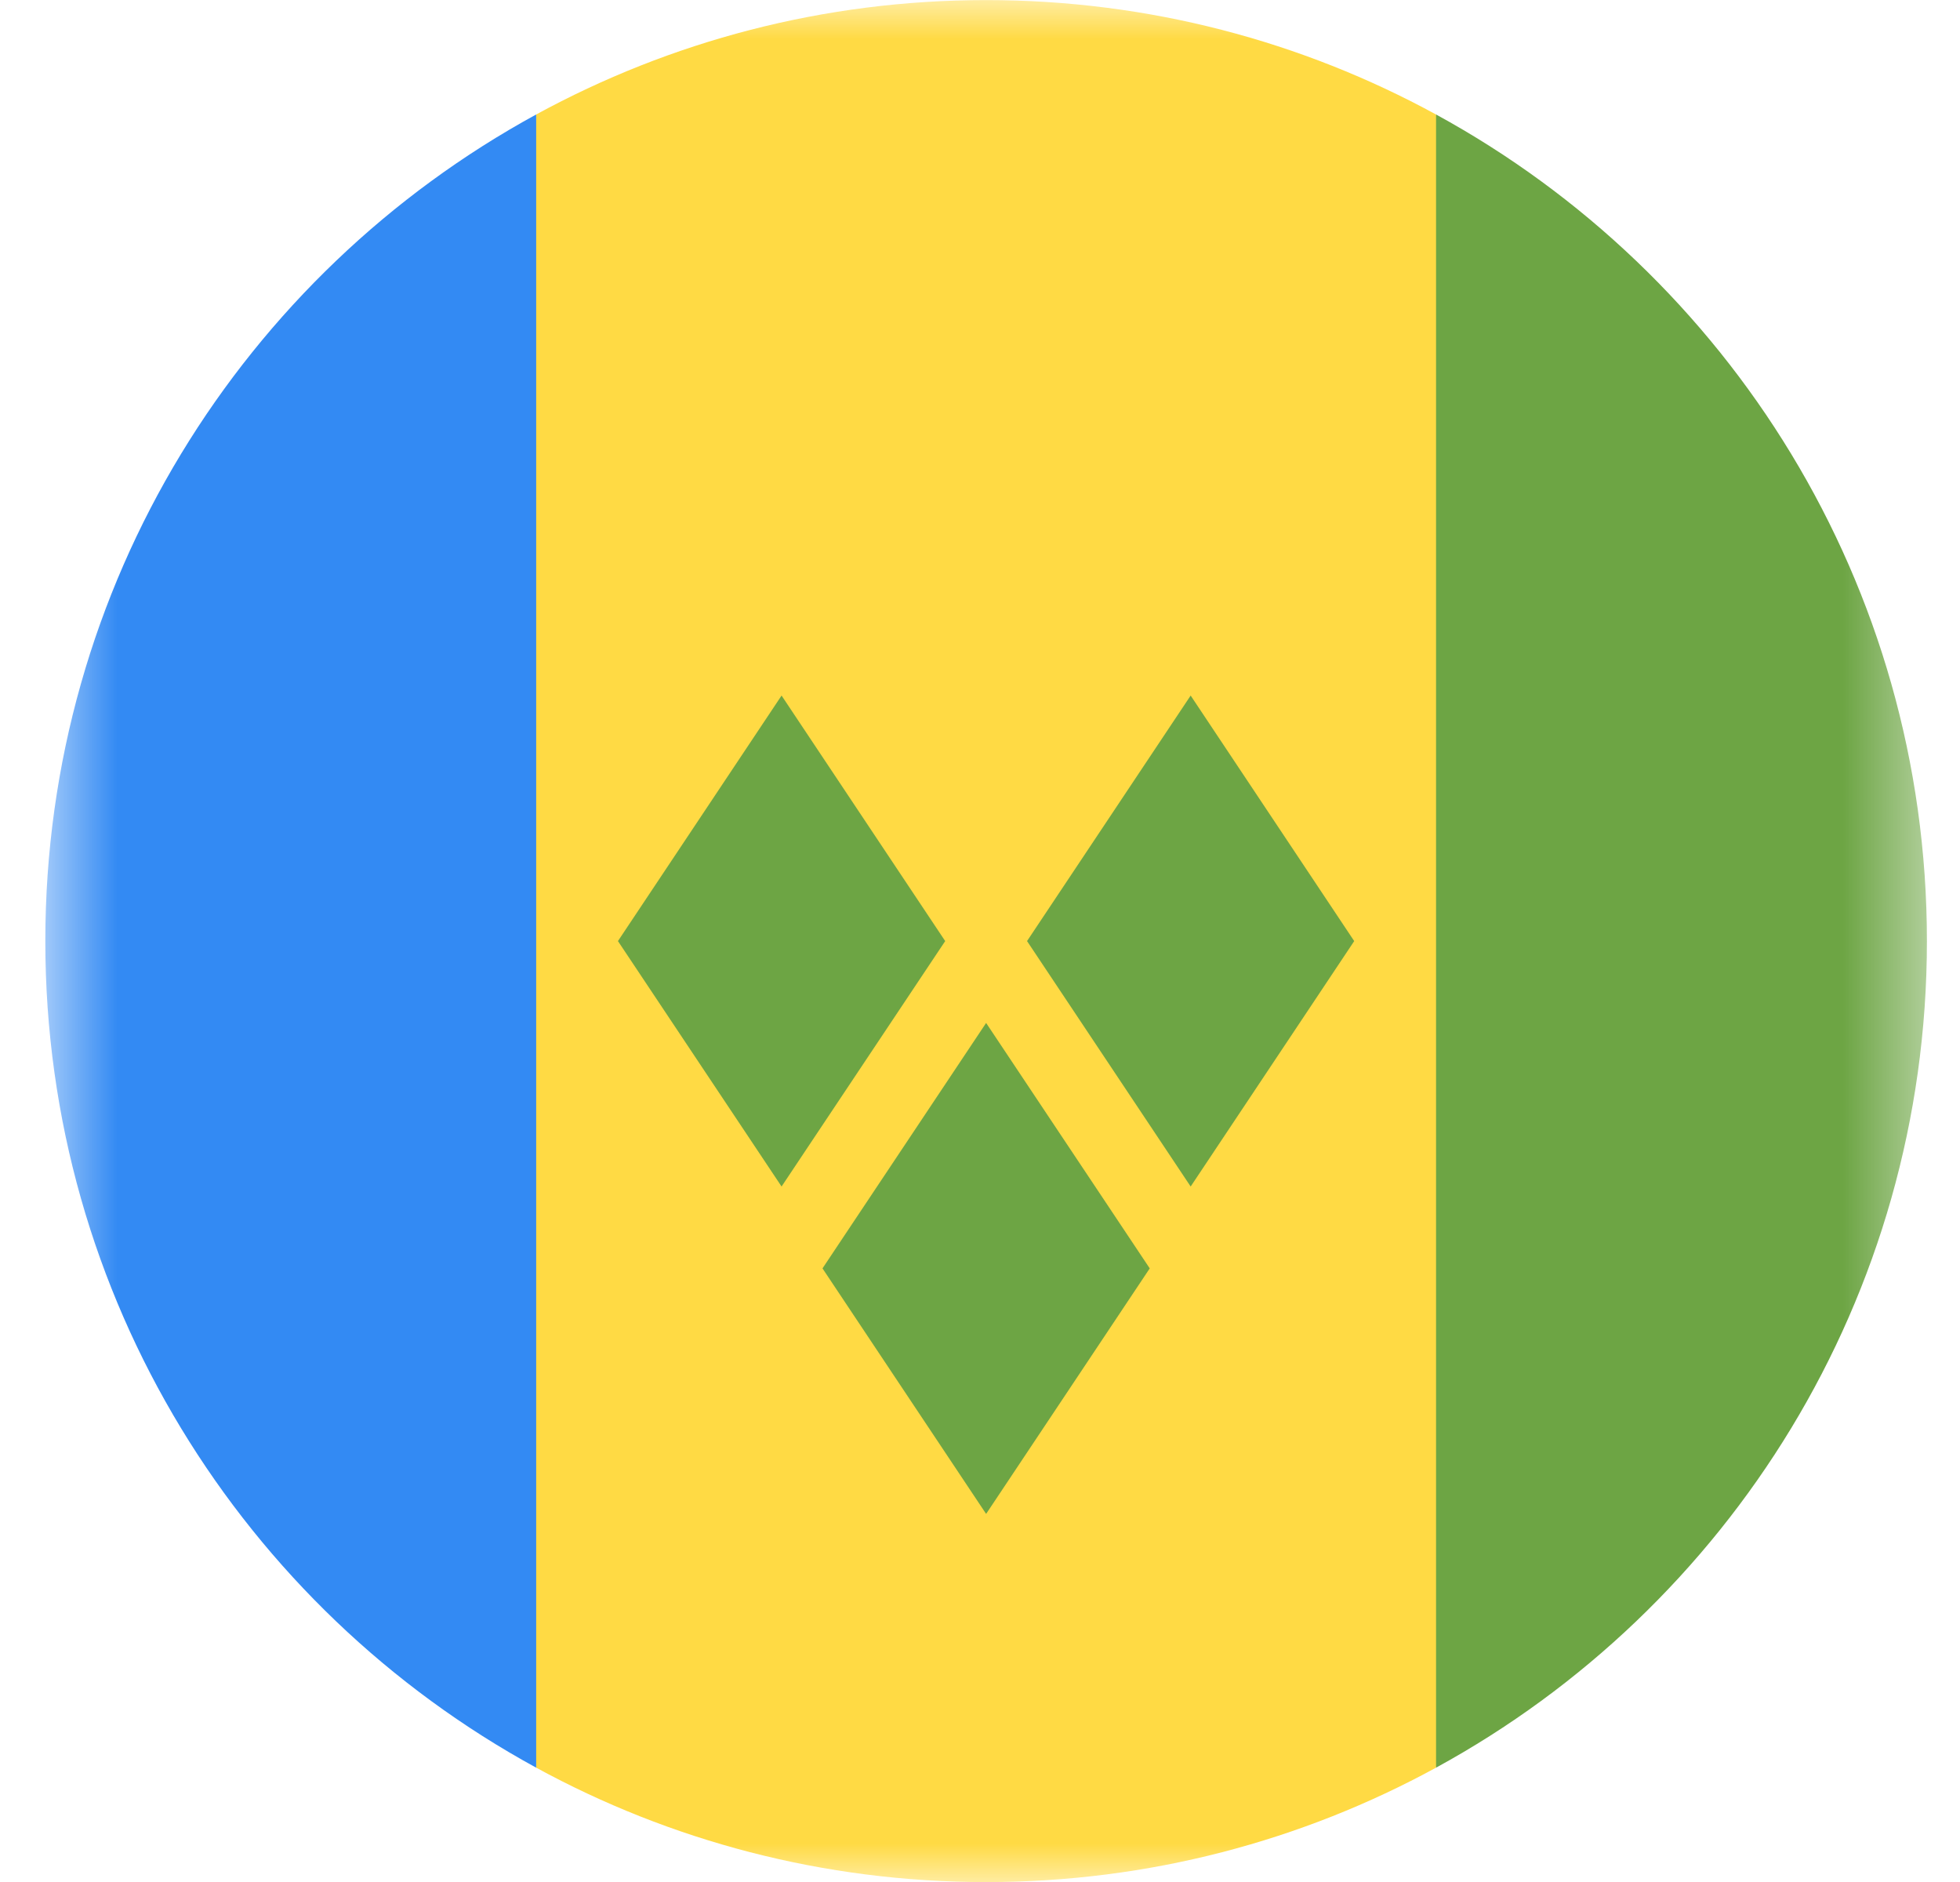 <svg width="25" height="24" viewBox="0 0 25 24" fill="none" xmlns="http://www.w3.org/2000/svg">
<mask id="mask0_1_2001" style="mask-type:luminance" maskUnits="userSpaceOnUse" x="0" y="0" width="25" height="25">
<path d="M24.578 0.001H0.578V24.001H24.578V0.001Z" fill="white"/>
</mask>
<g mask="url(#mask0_1_2001)">
<path d="M18.317 1.46C16.612 0.53 14.657 0.001 12.578 0.001C10.499 0.001 8.544 0.53 6.839 1.46L5.795 12.001L6.839 22.542C8.544 23.472 10.499 24.001 12.578 24.001C14.657 24.001 16.612 23.472 18.317 22.542L19.361 12.001L18.317 1.46Z" fill="#FFDA44"/>
<path d="M6.839 22.542V1.46C3.109 3.495 0.578 7.452 0.578 12.001C0.578 16.549 3.109 20.507 6.839 22.542Z" fill="#338AF3"/>
<path d="M24.578 12.001C24.578 7.452 22.047 3.495 18.317 1.46V22.542C22.047 20.507 24.578 16.549 24.578 12.001Z" fill="#6DA544"/>
<path d="M9.969 15.131L7.882 12.001L9.969 8.87L12.056 12.001L9.969 15.131Z" fill="#6DA544"/>
<path d="M15.187 15.131L13.1 12.001L15.187 8.87L17.273 12.001L15.187 15.131Z" fill="#6DA544"/>
<path d="M12.578 19.306L10.491 16.175L12.578 13.045L14.665 16.175L12.578 19.306Z" fill="#6DA544"/>
</g>
</svg>
